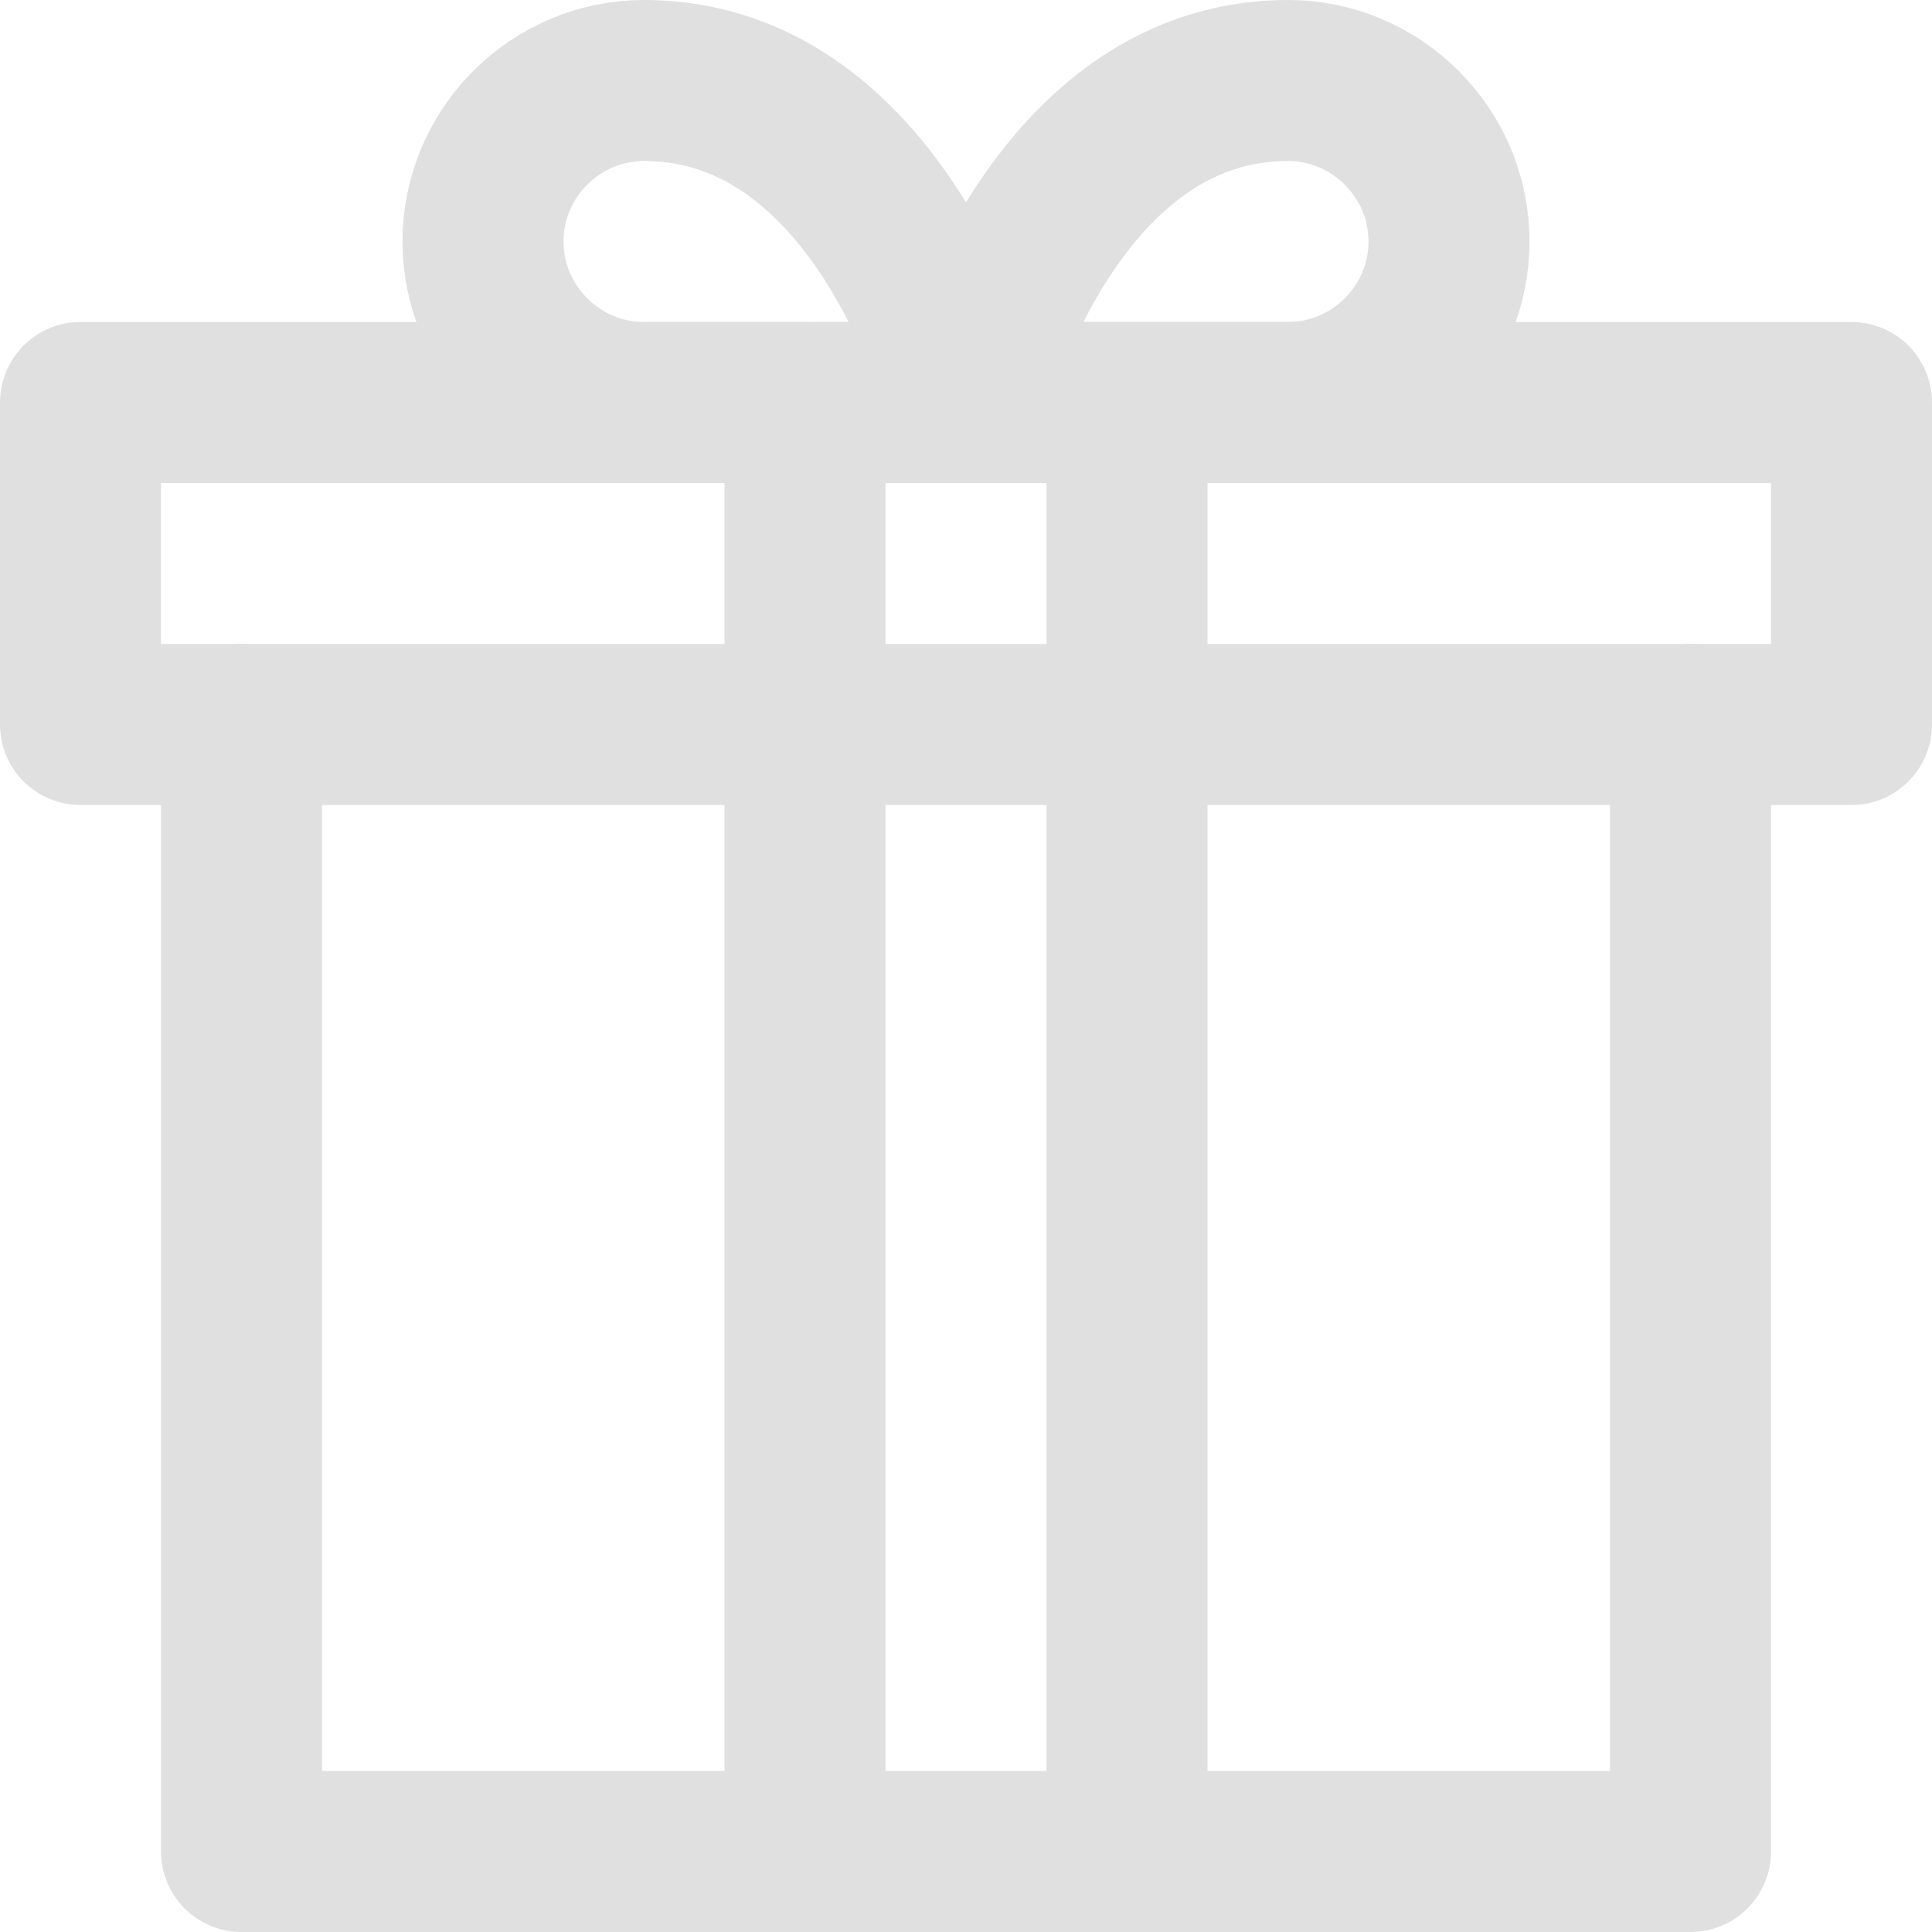 <?xml version="1.0" encoding="UTF-8"?>
<svg width="24px" height="24px" viewBox="0 0 24 24" version="1.1" xmlns="http://www.w3.org/2000/svg" xmlns:xlink="http://www.w3.org/1999/xlink">
    <!-- Generator: Sketch 46.2 (44496) - http://www.bohemiancoding.com/sketch -->
    <title>Group 11</title>
    <desc>Created with Sketch.</desc>
    <defs></defs>
    <g id="03.-Cards" stroke="none" stroke-width="1" fill="none" fill-rule="evenodd" stroke-linecap="round" stroke-linejoin="round">
        <g id="102_Cards_Creditcard" transform="translate(-1008, -701)" stroke="#E0E0E0" stroke-width="2">
            <g id="Group-11" transform="translate(1009, 702)">
                <polyline id="Stroke-134" points="20 8 20 22 2 22 2 8"></polyline>
                <polygon id="Stroke-135" points="0 4 22 4 22 8 0 8"></polygon>
                <path d="M5,2 C5,0.9 5.9,0 7,0 C10,0 11,4 11,4 L7,4 C5.9,4 5,3.1 5,2 L5,2 Z" id="Stroke-136"></path>
                <path d="M17,2 C17,0.9 16.1,0 15,0 C12,0 11,4 11,4 L15,4 C16.1,4 17,3.1 17,2 L17,2 Z" id="Stroke-137"></path>
                <path d="M9,4 L9,22" id="Stroke-138"></path>
                <path d="M13,4 L13,22" id="Stroke-139"></path>
            </g>
        </g>
    </g>
</svg>